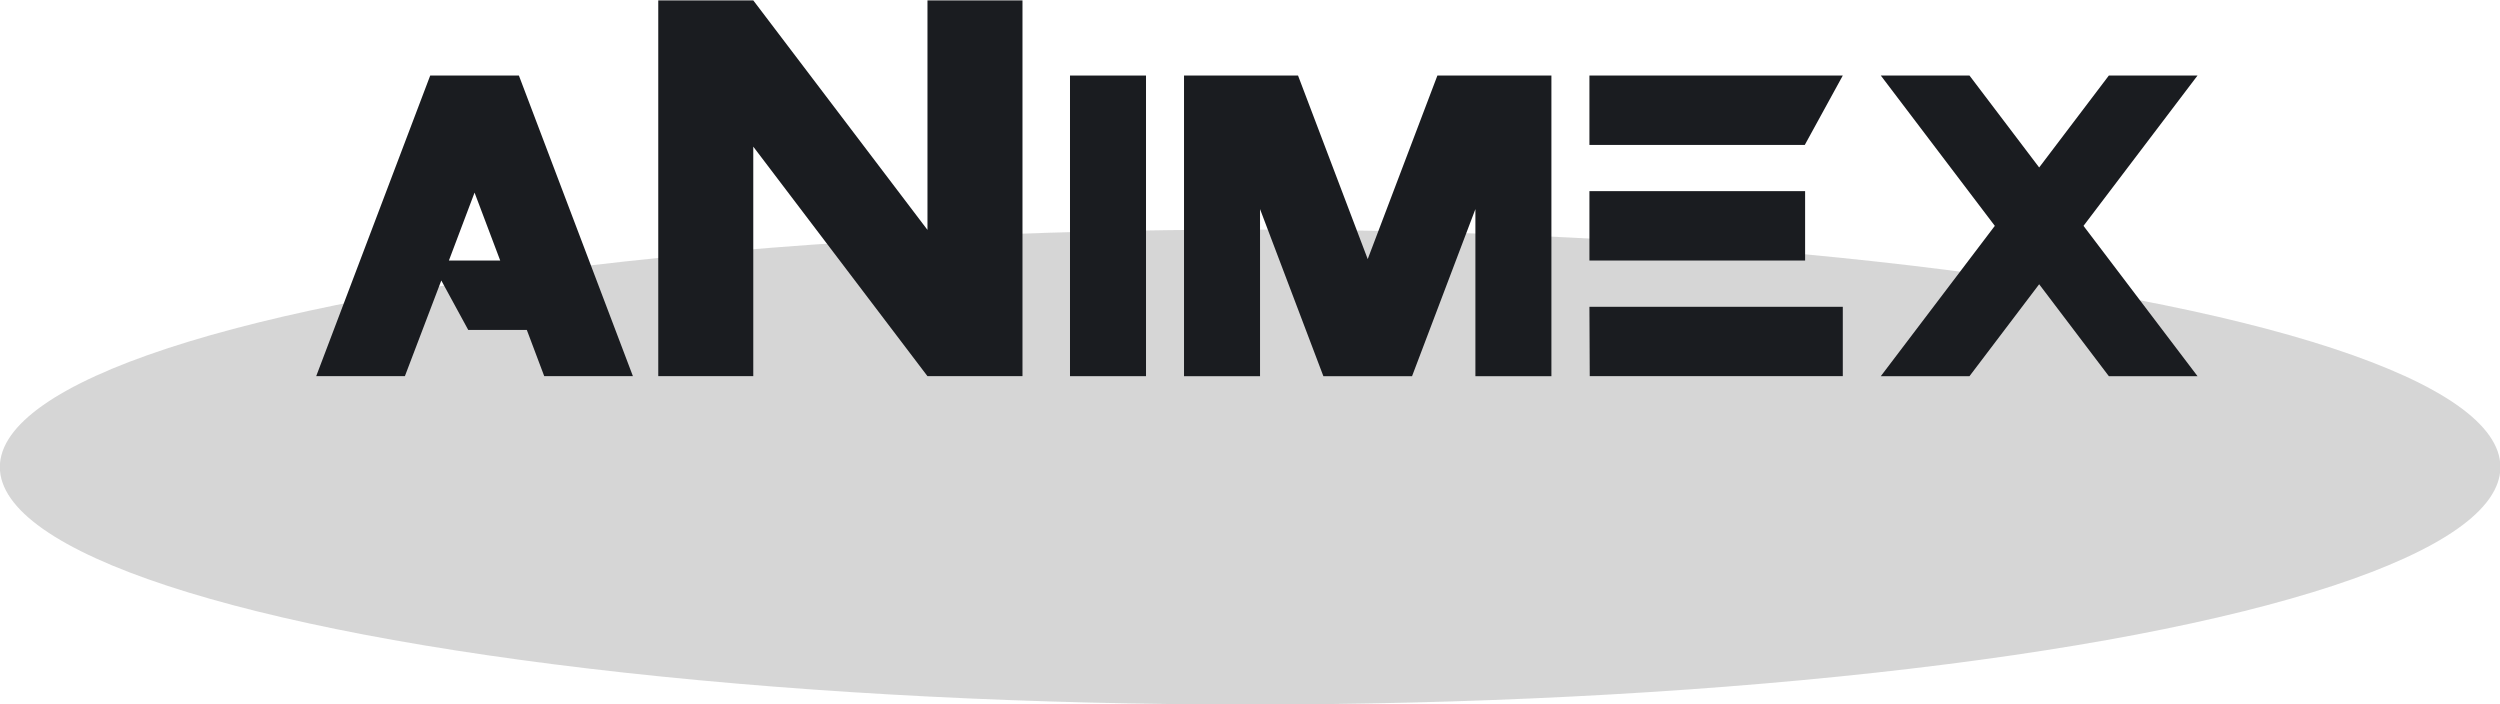 <?xml version="1.0" encoding="UTF-8" standalone="no"?>
<svg
   xmlns:dc="http://purl.org/dc/elements/1.1/"
   xmlns:cc="http://creativecommons.org/ns#"
   xmlns:rdf="http://www.w3.org/1999/02/22-rdf-syntax-ns#"
   xmlns:svg="http://www.w3.org/2000/svg"
   xmlns="http://www.w3.org/2000/svg"
   xmlns:sodipodi="http://sodipodi.sourceforge.net/DTD/sodipodi-0.dtd"
   xmlns:inkscape="http://www.inkscape.org/namespaces/inkscape"
   viewBox="0 0 2294.783 646.385"
   version="1.1"
   id="svg44"
   sodipodi:docname="animexlogolightsidebar.svg"
   width="2294.783"
   height="646.385"
   inkscape:version="1.0.2 (e86c870879, 2021-01-15)">
  <defs
     id="defs48" />
  <sodipodi:namedview
     pagecolor="#ffffff"
     bordercolor="#666666"
     borderopacity="1"
     objecttolerance="10"
     gridtolerance="10"
     guidetolerance="10"
     inkscape:pageopacity="0"
     inkscape:pageshadow="2"
     inkscape:window-width="1920"
     inkscape:window-height="998"
     id="namedview46"
     showgrid="false"
     inkscape:zoom="0.055997937"
     inkscape:cx="-459.77655"
     inkscape:cy="3154.0008"
     inkscape:window-x="0"
     inkscape:window-y="26"
     inkscape:window-maximized="1"
     inkscape:current-layer="svg44"
     inkscape:document-rotation="0"
     fit-margin-top="0"
     fit-margin-left="0"
     fit-margin-right="0"
     fit-margin-bottom="0" />
  <g
     id="g81"
     transform="matrix(1.927,0,0,1.927,617.096,-766.374)">
    <ellipse
       cx="275.253"
       cy="620.197"
       rx="595.559"
       ry="113.102"
       fill="#546e7a"
       opacity="0.1"
       id="ellipse8"
       style="opacity:0.321;fill:#808080;fill-opacity:1;stroke-width:1.282" />
    <g
       aria-label="aNimex"
       id="text16"
       style="font-style:normal;font-variant:normal;font-weight:normal;font-stretch:normal;font-size:78.202px;line-height:1.25;font-family:Protoculture;-inkscape-font-specification:Protoculture;fill:#1a1c20;fill-opacity:1;stroke:none;stroke-width:1.955"
       transform="matrix(3.951,0,0,3.606,650.259,1254.472)">
      <path
         d="m -192.428,-200.544 -4.391,12.639 h -10.692 l 13.746,-39.712 h 10.692 l 13.746,39.712 h -10.692 l -2.1,-6.11 h -7.064 z m 7.102,-2.635 -3.093,-8.973 -3.093,8.973 z"
         style="font-style:normal;font-variant:normal;font-weight:normal;font-stretch:normal;font-family:Protoculture;-inkscape-font-specification:Protoculture;fill:#1a1c20;fill-opacity:1;stroke-width:1.955"
         id="path1505" />
      <path
         d="m -166.271,-237.545 h 11.455 l 21.002,30.319 v -30.319 h 11.455 v 49.64 h -11.455 l -21.002,-30.319 v 30.319 h -11.455 z"
         style="font-style:normal;font-variant:normal;font-weight:normal;font-stretch:normal;font-family:Protoculture;-inkscape-font-specification:Protoculture;fill:#1a1c20;fill-opacity:1;stroke-width:1.955"
         id="path1507" />
      <path
         d="m -107.467,-187.904 h -9.164 v -39.712 h 9.164 z"
         style="font-style:normal;font-variant:normal;font-weight:normal;font-stretch:normal;font-family:Protoculture;-inkscape-font-specification:Protoculture;fill:#1a1c20;fill-opacity:1;stroke-width:1.955"
         id="path1509" />
      <path
         d="m -93.72,-209.975 v 22.071 h -9.164 v -39.712 h 13.746 l 8.401,24.247 8.401,-24.247 h 13.746 v 39.712 h -9.164 v -22.071 l -7.637,22.071 h -10.692 z"
         style="font-style:normal;font-variant:normal;font-weight:normal;font-stretch:normal;font-family:Protoculture;-inkscape-font-specification:Protoculture;fill:#1a1c20;fill-opacity:1;stroke-width:1.955"
         id="path1511" />
      <path
         d="m -23.46,-227.617 -4.582,9.164 h -25.966 v -9.164 z m -30.548,15.274 h 26.004 v 9.164 h -26.004 z m 0,15.274 h 30.548 v 9.164 h -30.51 z"
         style="font-style:normal;font-variant:normal;font-weight:normal;font-stretch:normal;font-family:Protoculture;-inkscape-font-specification:Protoculture;fill:#1a1c20;fill-opacity:1;stroke-width:1.955"
         id="path1513" />
      <path
         d="m 5.56,-207.76 13.746,19.856 H 8.615 l -8.401,-12.143 -8.401,12.143 H -18.878 l 13.746,-19.856 -13.746,-19.856 h 10.692 l 8.401,12.143 8.401,-12.143 H 19.306 Z"
         style="font-style:normal;font-variant:normal;font-weight:normal;font-stretch:normal;font-family:Protoculture;-inkscape-font-specification:Protoculture;fill:#1a1c20;fill-opacity:1;stroke-width:1.955"
         id="path1515" />
    </g>
  </g>
</svg>
